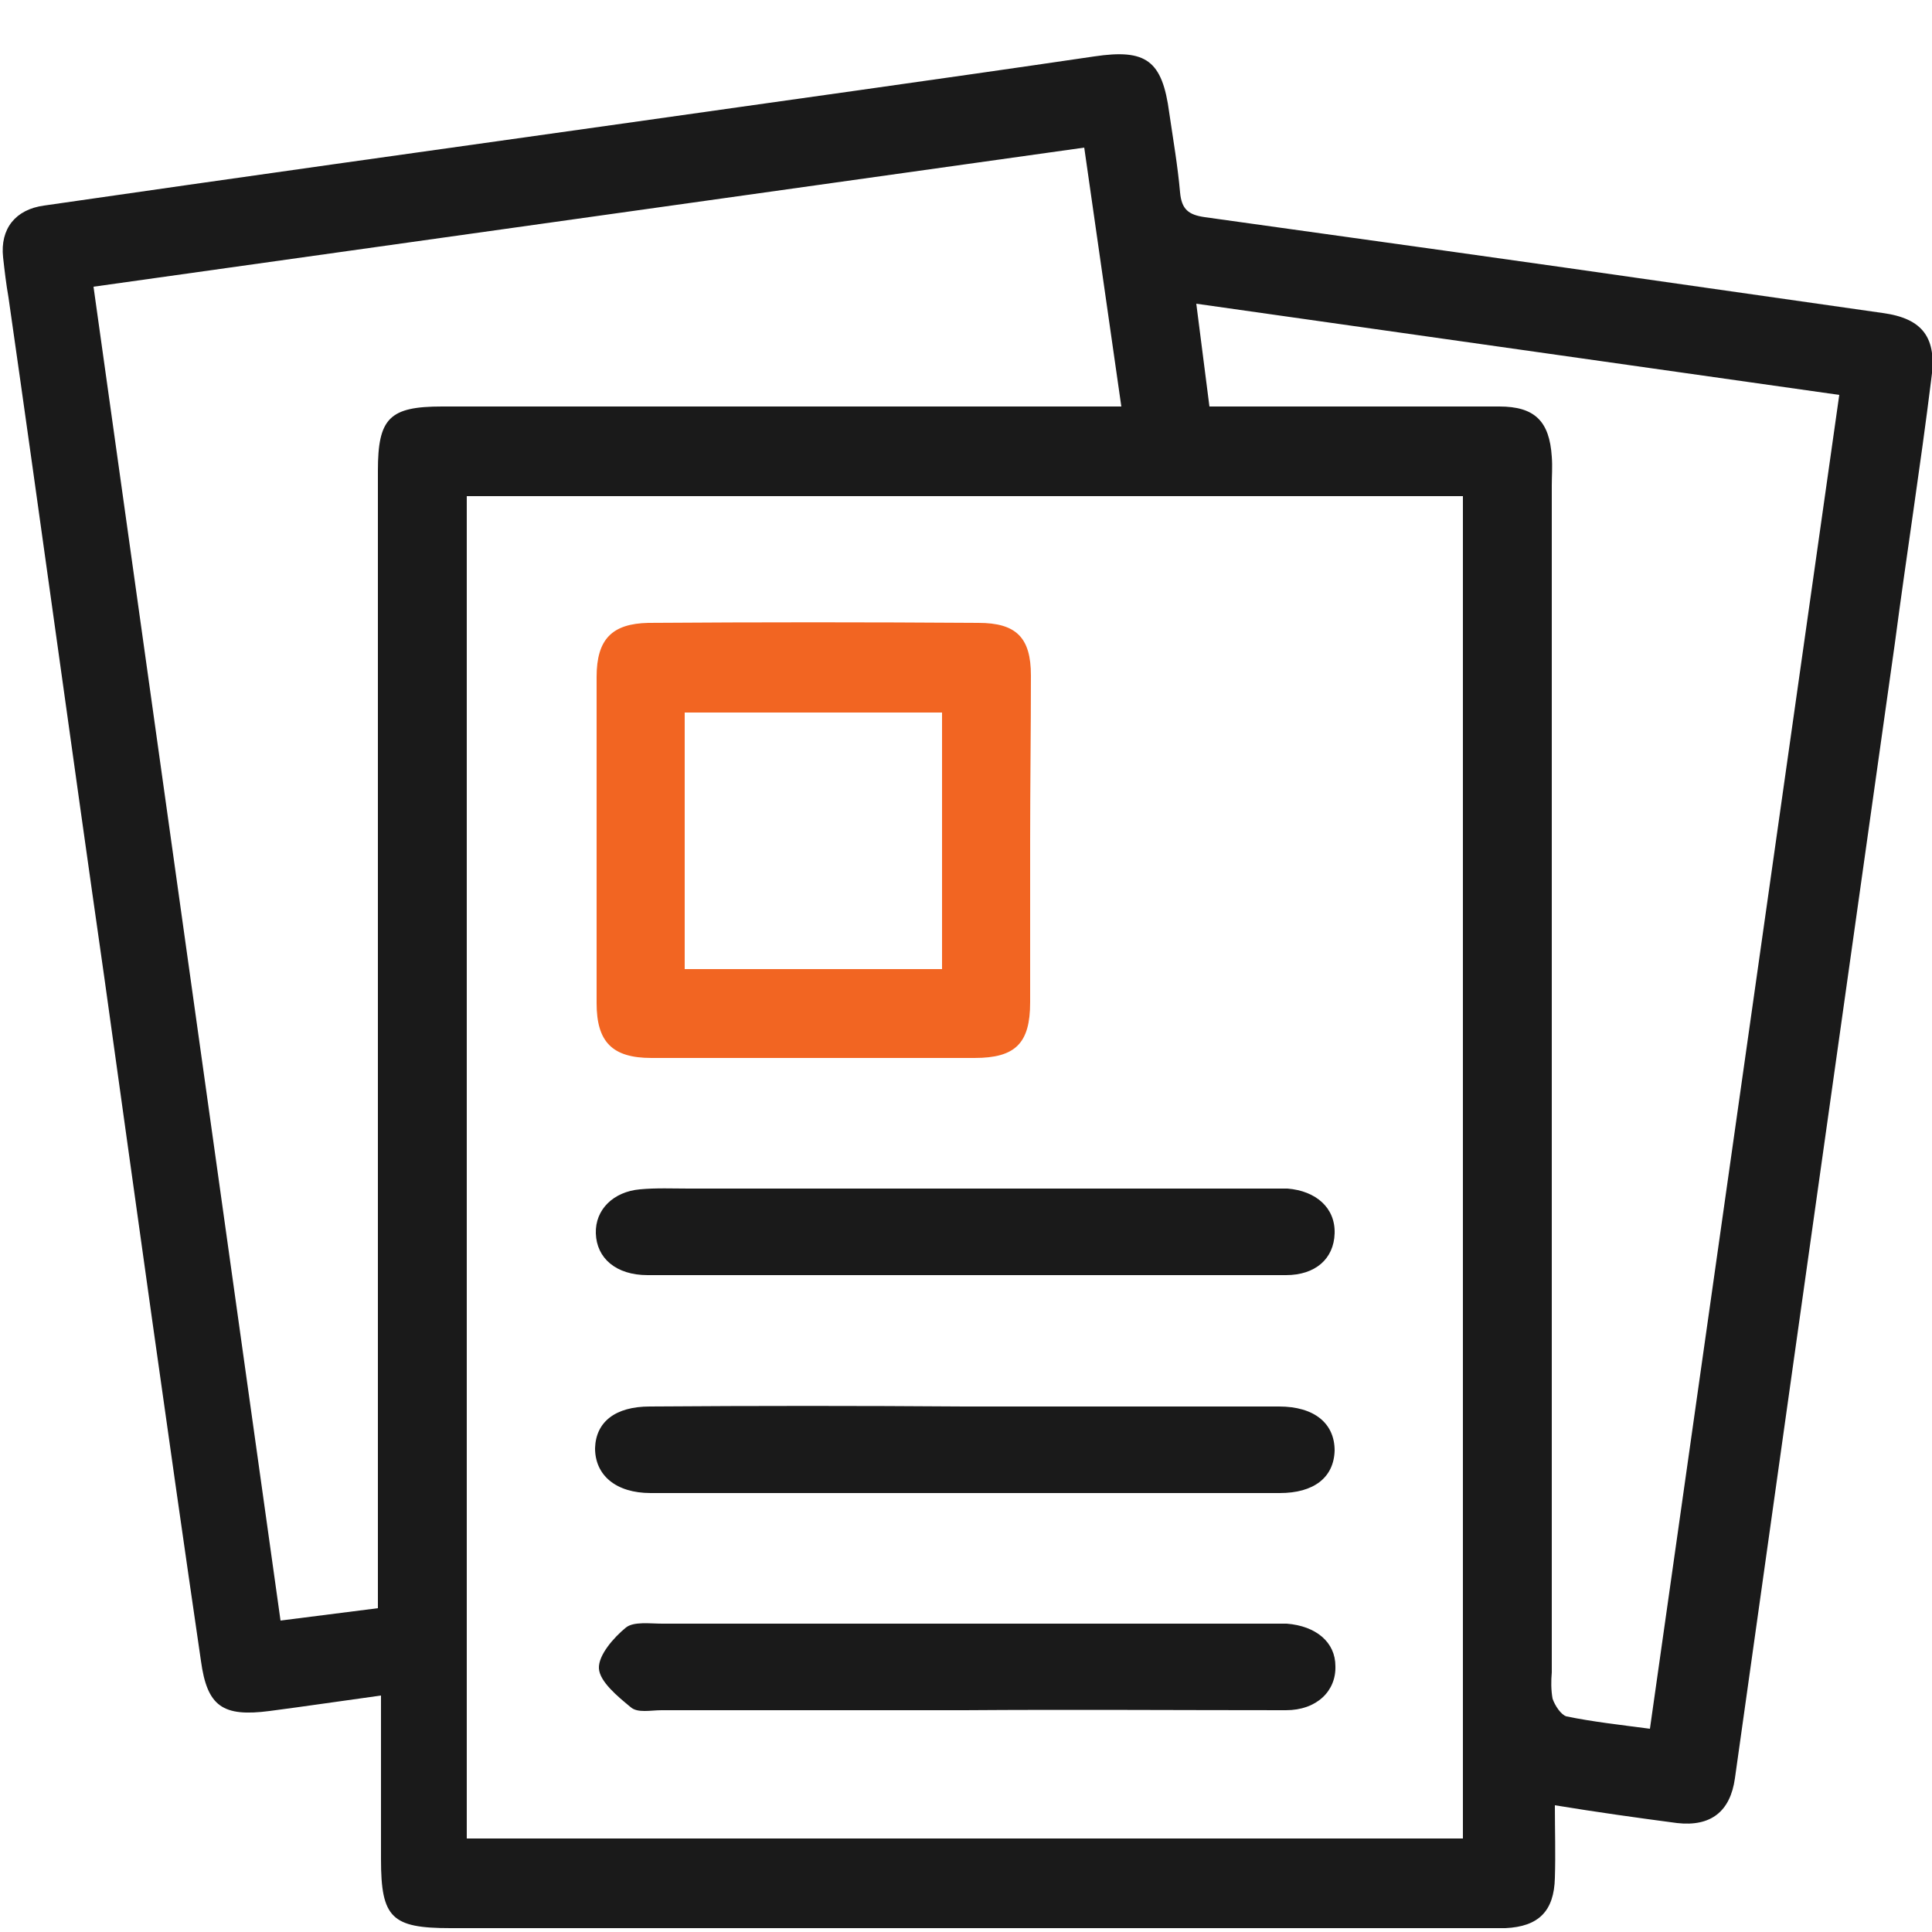 <?xml version="1.0" encoding="utf-8"?>
<!-- Generator: Adobe Illustrator 24.0.0, SVG Export Plug-In . SVG Version: 6.00 Build 0)  -->
<svg version="1.1" id="Layer_1" xmlns="http://www.w3.org/2000/svg" xmlns:xlink="http://www.w3.org/1999/xlink" x="0px" y="0px"
	 viewBox="0 0 250 250" style="enable-background:new 0 0 250 250;" xml:space="preserve">
<style type="text/css">
	.st0{fill:#1A1A1A;}
	.st1{fill:#F26522;}
</style>
<title>course</title>
<path class="st0" d="M201.2,233.6c0,3.3,0.1,6.3,0,9.4c-0.1,4.3-2.1,6.3-6.4,6.5c-0.9,0-1.7,0-2.6,0H58.3c-7.6,0-9-1.3-9-8.9
	c0-7,0-13.9,0-21.2c-5.1,0.7-9.8,1.4-14.4,2c-6.1,0.8-8.1-0.6-8.9-6.5c-4.3-29.4-8.4-59-12.5-88.4c-4.2-29.3-8.2-58.7-12.4-88
	c-0.3-1.7-0.5-3.4-0.7-5.2C0,29.6,2,27.1,5.7,26.6C30.6,23,55.6,19.5,80.5,16c20.4-2.9,40.7-5.7,61.1-8.7c6.7-1,8.8,0.5,9.7,7.3
	c0.5,3.4,1.1,6.9,1.4,10.3c0.2,2.2,1.1,2.9,3.2,3.2c20.8,2.9,41.7,5.8,62.5,8.8c8.4,1.2,16.8,2.4,25.2,3.6c5.2,0.7,7.1,3.2,6.3,8.6
	c-1.4,11.3-3.2,22.7-4.7,34.1L232,176.8c-2.5,17.8-5,35.5-7.5,53.3c-0.6,4.3-3.1,6.3-7.5,5.8C211.7,235.2,206.7,234.5,201.2,233.6z
	 M60.4,237.9h128.9V64.2H60.4V237.9z M48.9,208.1c0-1.9,0-3.5,0-5.1c0-47.4,0-94.7,0-142.1c0-6.8,1.5-8.3,8.3-8.3h87.9l-4.8-33.5
	l-128.2,18l24.2,172.6L48.9,208.1z M156.5,52.6h4.3c11.1,0,22.2,0,33.2,0c4.6,0,6.5,1.9,6.8,6.5c0.1,1.3,0,2.5,0,3.7
	c0,51.2,0,102.4,0,153.6c-0.1,1.1-0.1,2.3,0.1,3.4c0.3,0.9,1.1,2.1,1.8,2.3c3.4,0.7,7,1.1,10.8,1.6L238,51.1l-83.2-11.8L156.5,52.6z
	"/>
<path class="st1" d="M133.3,108.8c0,7,0,13.9,0,20.9c0,5.3-1.9,7.2-7.2,7.2c-13.9,0-27.9,0-41.8,0c-5.1,0-7.1-2.1-7.1-7.1
	c0-14.1,0-28.2,0-42.2c0-4.9,2-6.9,6.7-7c14.2-0.1,28.4-0.1,42.7,0c4.9,0,6.8,1.9,6.8,6.8C133.4,94.6,133.3,101.8,133.3,108.8z
	 M121.9,92.2H88.6v33.2h33.3C121.9,125.4,121.9,92.2,121.9,92.2z"/>
<path class="st0" d="M124.6,165c-13.6,0-27.2,0-40.8,0c-4.1,0-6.6-2.2-6.7-5.4c-0.1-3.1,2.3-5.4,5.7-5.7c2.1-0.2,4.3-0.1,6.3-0.1
	h74.5c1,0,2,0,3,0c3.7,0.3,6.2,2.5,6.1,5.8s-2.5,5.4-6.3,5.4C152.5,165,138.5,165,124.6,165z"/>
<path class="st0" d="M124.8,182c13.6,0,27.1,0,40.7,0c4.6,0,7.2,2.2,7.2,5.7c-0.1,3.5-2.7,5.5-7.1,5.5c-27.2,0-54.3,0-81.4,0
	c-4.5,0-7.2-2.3-7.2-5.8c0.1-3.4,2.6-5.4,7.1-5.4C97.8,181.9,111.3,181.9,124.8,182z"/>
<path class="st0" d="M124.8,221.3c-13,0-26.2,0-39.2,0c-1.4,0-3.1,0.4-4-0.4c-1.7-1.4-4-3.3-4.1-5s1.9-4,3.5-5.3
	c1-0.8,3.1-0.5,4.7-0.5c26.2,0,52.4,0,78.5,0c0.7,0,1.4,0,2.3,0c3.8,0.3,6.3,2.4,6.3,5.5c0.1,3.2-2.4,5.7-6.4,5.7
	C152.4,221.3,138.6,221.2,124.8,221.3z"/>
</svg>
